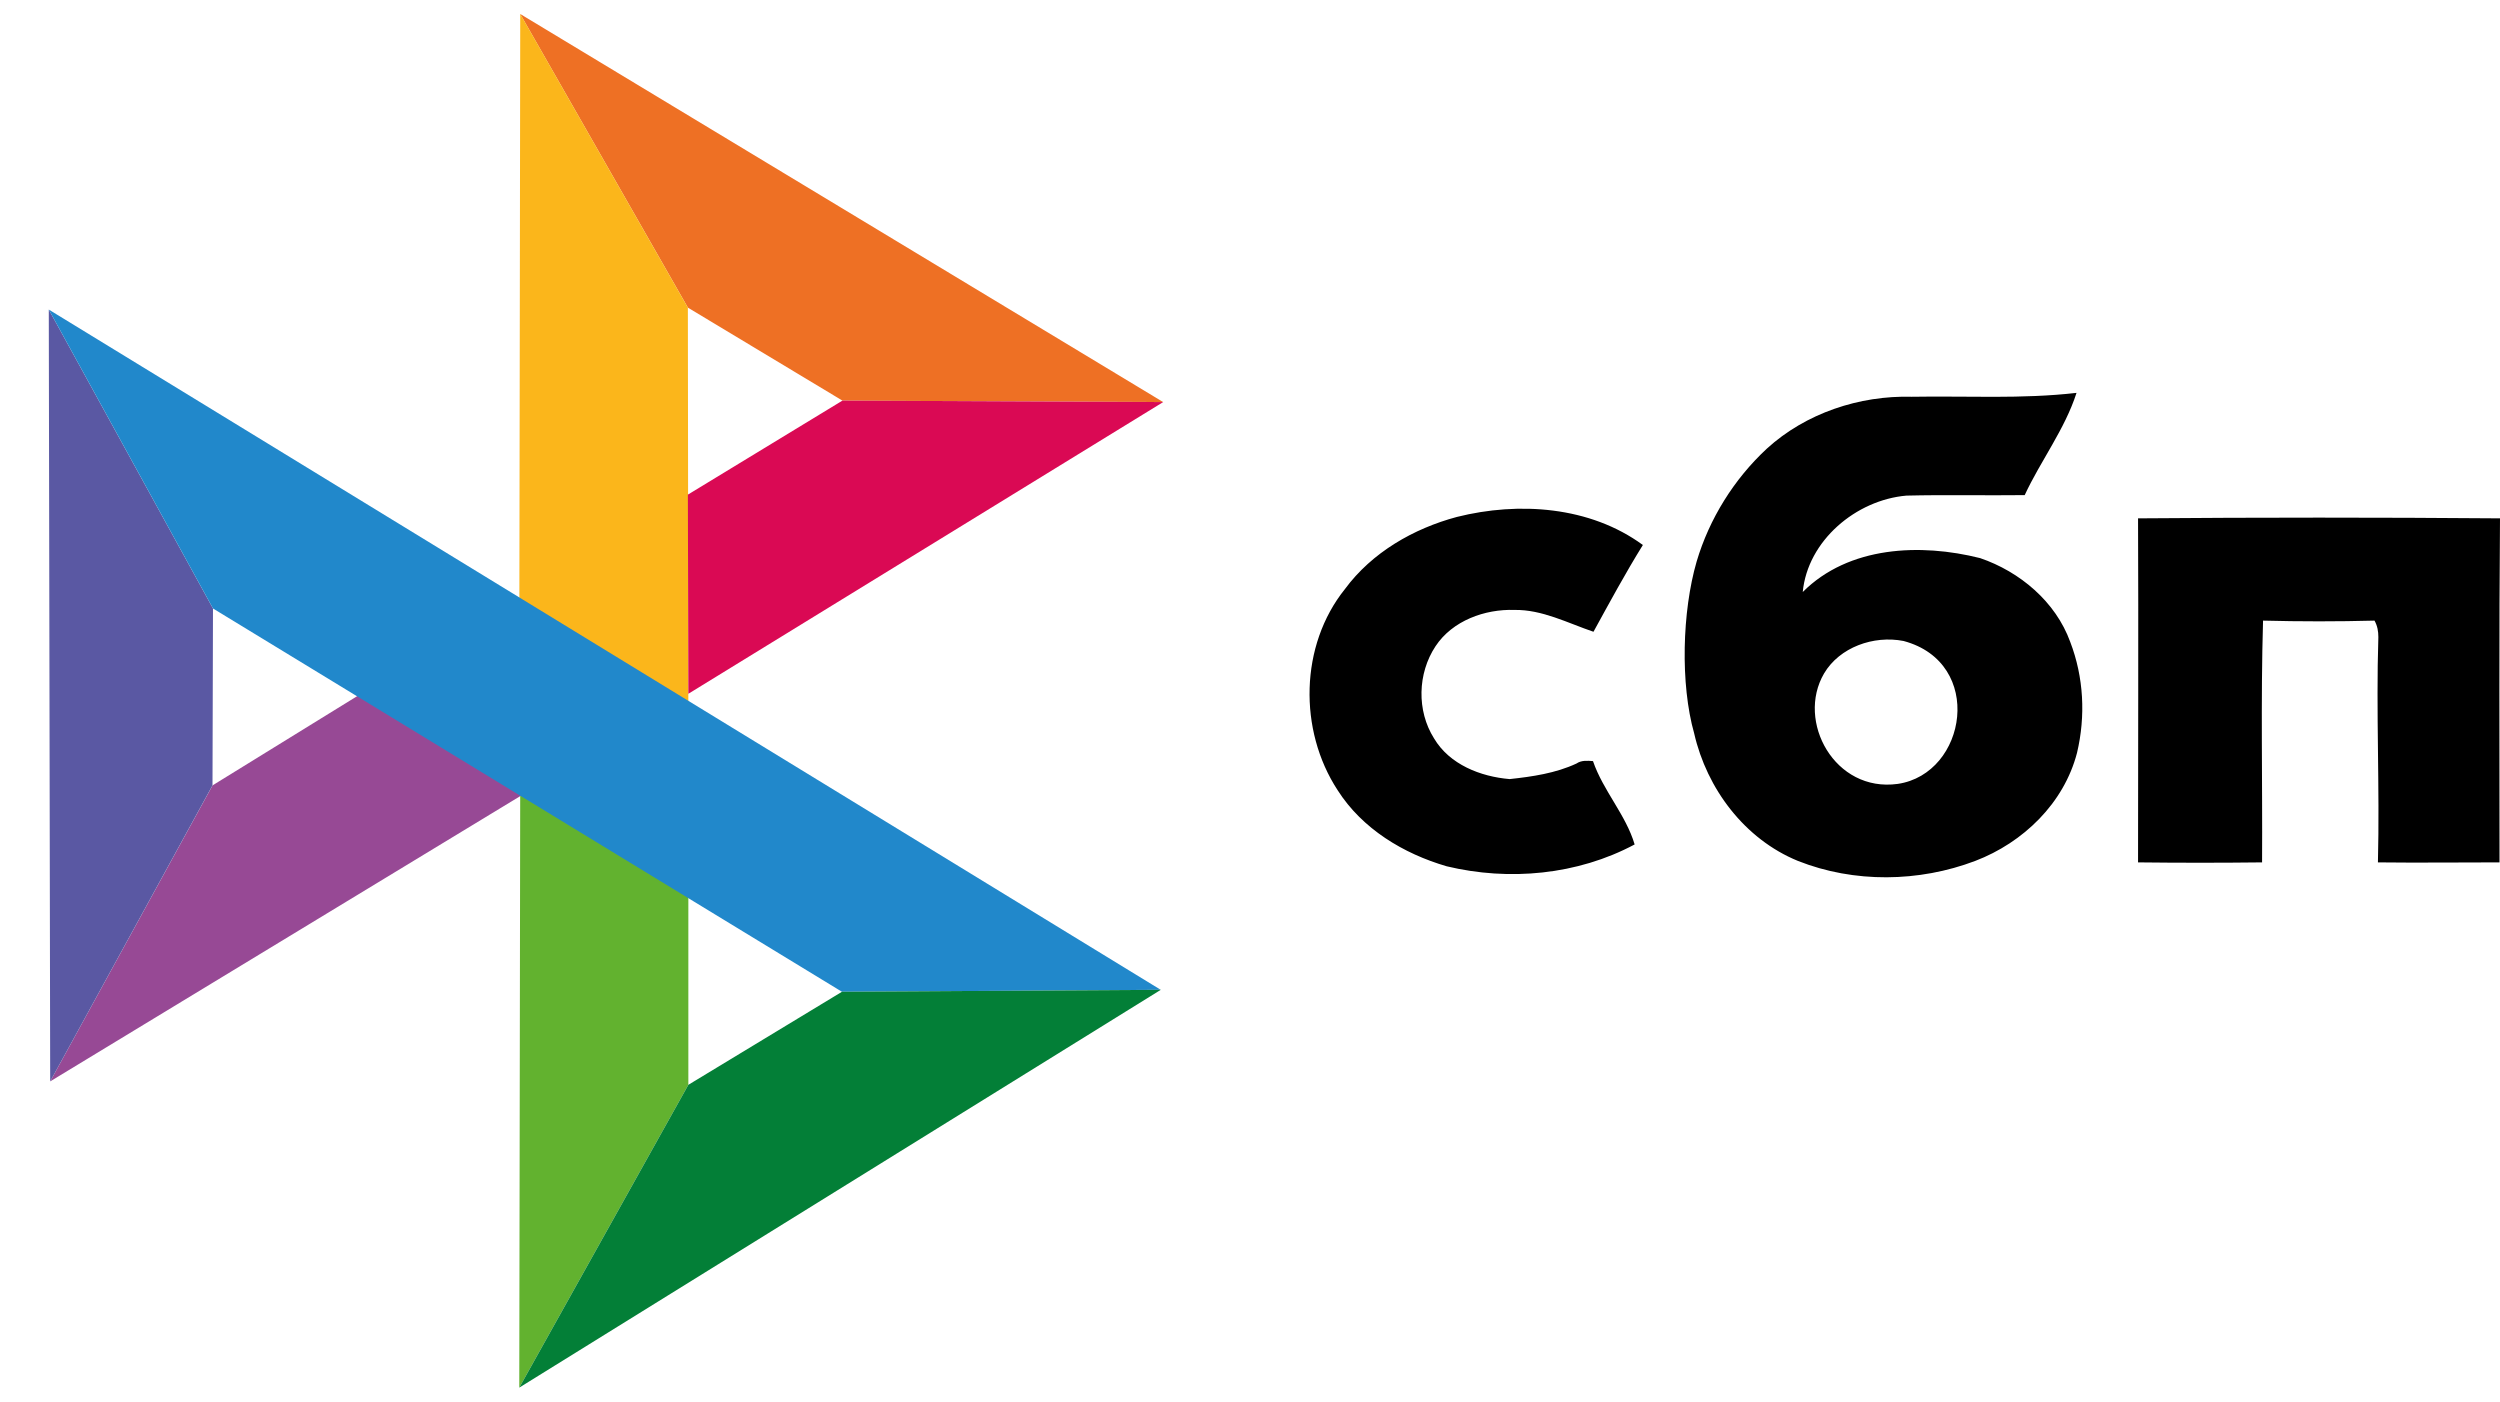 <svg width="41" height="23" viewBox="0 0 41 23" fill="none" xmlns="http://www.w3.org/2000/svg">
<path d="M8.532 12.61L11.289 14.429V17.791L8.516 22.757L8.532 12.61Z" fill="#62B22F"/>
<path d="M6.243 11.179L8.992 12.777L0.823 17.735L3.486 12.88L6.243 11.179Z" fill="#974995"/>
<path d="M19.076 6.594L13.816 6.57L11.281 5.045L8.531 0.229L19.076 6.594Z" fill="#EE7024"/>
<path d="M8.532 0.229L11.281 5.045L11.289 11.68L8.516 10.838L8.532 0.229Z" fill="#FBB61B"/>
<path d="M0.8 5.077L3.493 9.979L3.485 12.88L0.823 17.735L0.8 5.077Z" fill="#5A58A3"/>
<path d="M0.8 5.077L19.036 16.233L13.808 16.265L3.493 9.979L0.8 5.077Z" fill="#2188CB"/>
<path d="M13.816 6.57L19.076 6.594L11.289 11.378L11.281 8.112L13.816 6.57Z" fill="#DA0954"/>
<path d="M28.977 7.357C29.613 6.777 30.495 6.483 31.353 6.507C32.251 6.491 33.157 6.547 34.055 6.443C33.864 7.039 33.467 7.556 33.205 8.12C32.561 8.128 31.917 8.112 31.266 8.128C30.439 8.199 29.645 8.867 29.565 9.709C30.32 8.954 31.496 8.907 32.474 9.153C33.125 9.375 33.713 9.868 33.952 10.528C34.174 11.108 34.206 11.743 34.063 12.347C33.848 13.174 33.181 13.818 32.394 14.119C31.472 14.469 30.408 14.485 29.486 14.119C28.612 13.762 27.992 12.935 27.785 12.03C27.555 11.219 27.587 10.027 27.825 9.209C28.032 8.509 28.437 7.858 28.977 7.357ZM31.218 10.512C30.726 10.416 30.169 10.615 29.915 11.044C29.454 11.831 30.09 12.999 31.123 12.856C32.259 12.689 32.553 10.869 31.218 10.512ZM23.892 8.478C24.909 8.223 26.077 8.303 26.943 8.938C26.657 9.399 26.395 9.884 26.133 10.361C25.711 10.218 25.29 9.995 24.837 10.003C24.352 9.987 23.82 10.178 23.542 10.599C23.248 11.044 23.232 11.656 23.518 12.109C23.772 12.538 24.281 12.737 24.758 12.777C25.131 12.737 25.513 12.681 25.854 12.522C25.934 12.467 26.029 12.475 26.125 12.482C26.291 12.967 26.665 13.364 26.808 13.849C25.87 14.35 24.75 14.453 23.725 14.207C23.017 14 22.342 13.595 21.937 12.959C21.293 11.974 21.317 10.583 22.056 9.662C22.501 9.058 23.184 8.668 23.892 8.478ZM35.064 8.501C37.043 8.485 39.021 8.485 41 8.501C40.984 10.385 40.992 12.26 40.992 14.143C40.325 14.143 39.657 14.151 38.998 14.143C39.029 12.912 38.966 11.68 39.005 10.448C39.005 10.353 38.99 10.265 38.942 10.178C38.338 10.194 37.726 10.194 37.114 10.178C37.075 11.497 37.106 12.816 37.098 14.143C36.423 14.151 35.74 14.151 35.064 14.143C35.064 12.26 35.072 10.385 35.064 8.501Z" fill="black"/>
<path d="M11.289 17.791L13.808 16.265L19.037 16.233L8.516 22.757L11.289 17.791Z" fill="#037F37"/>
</svg>
